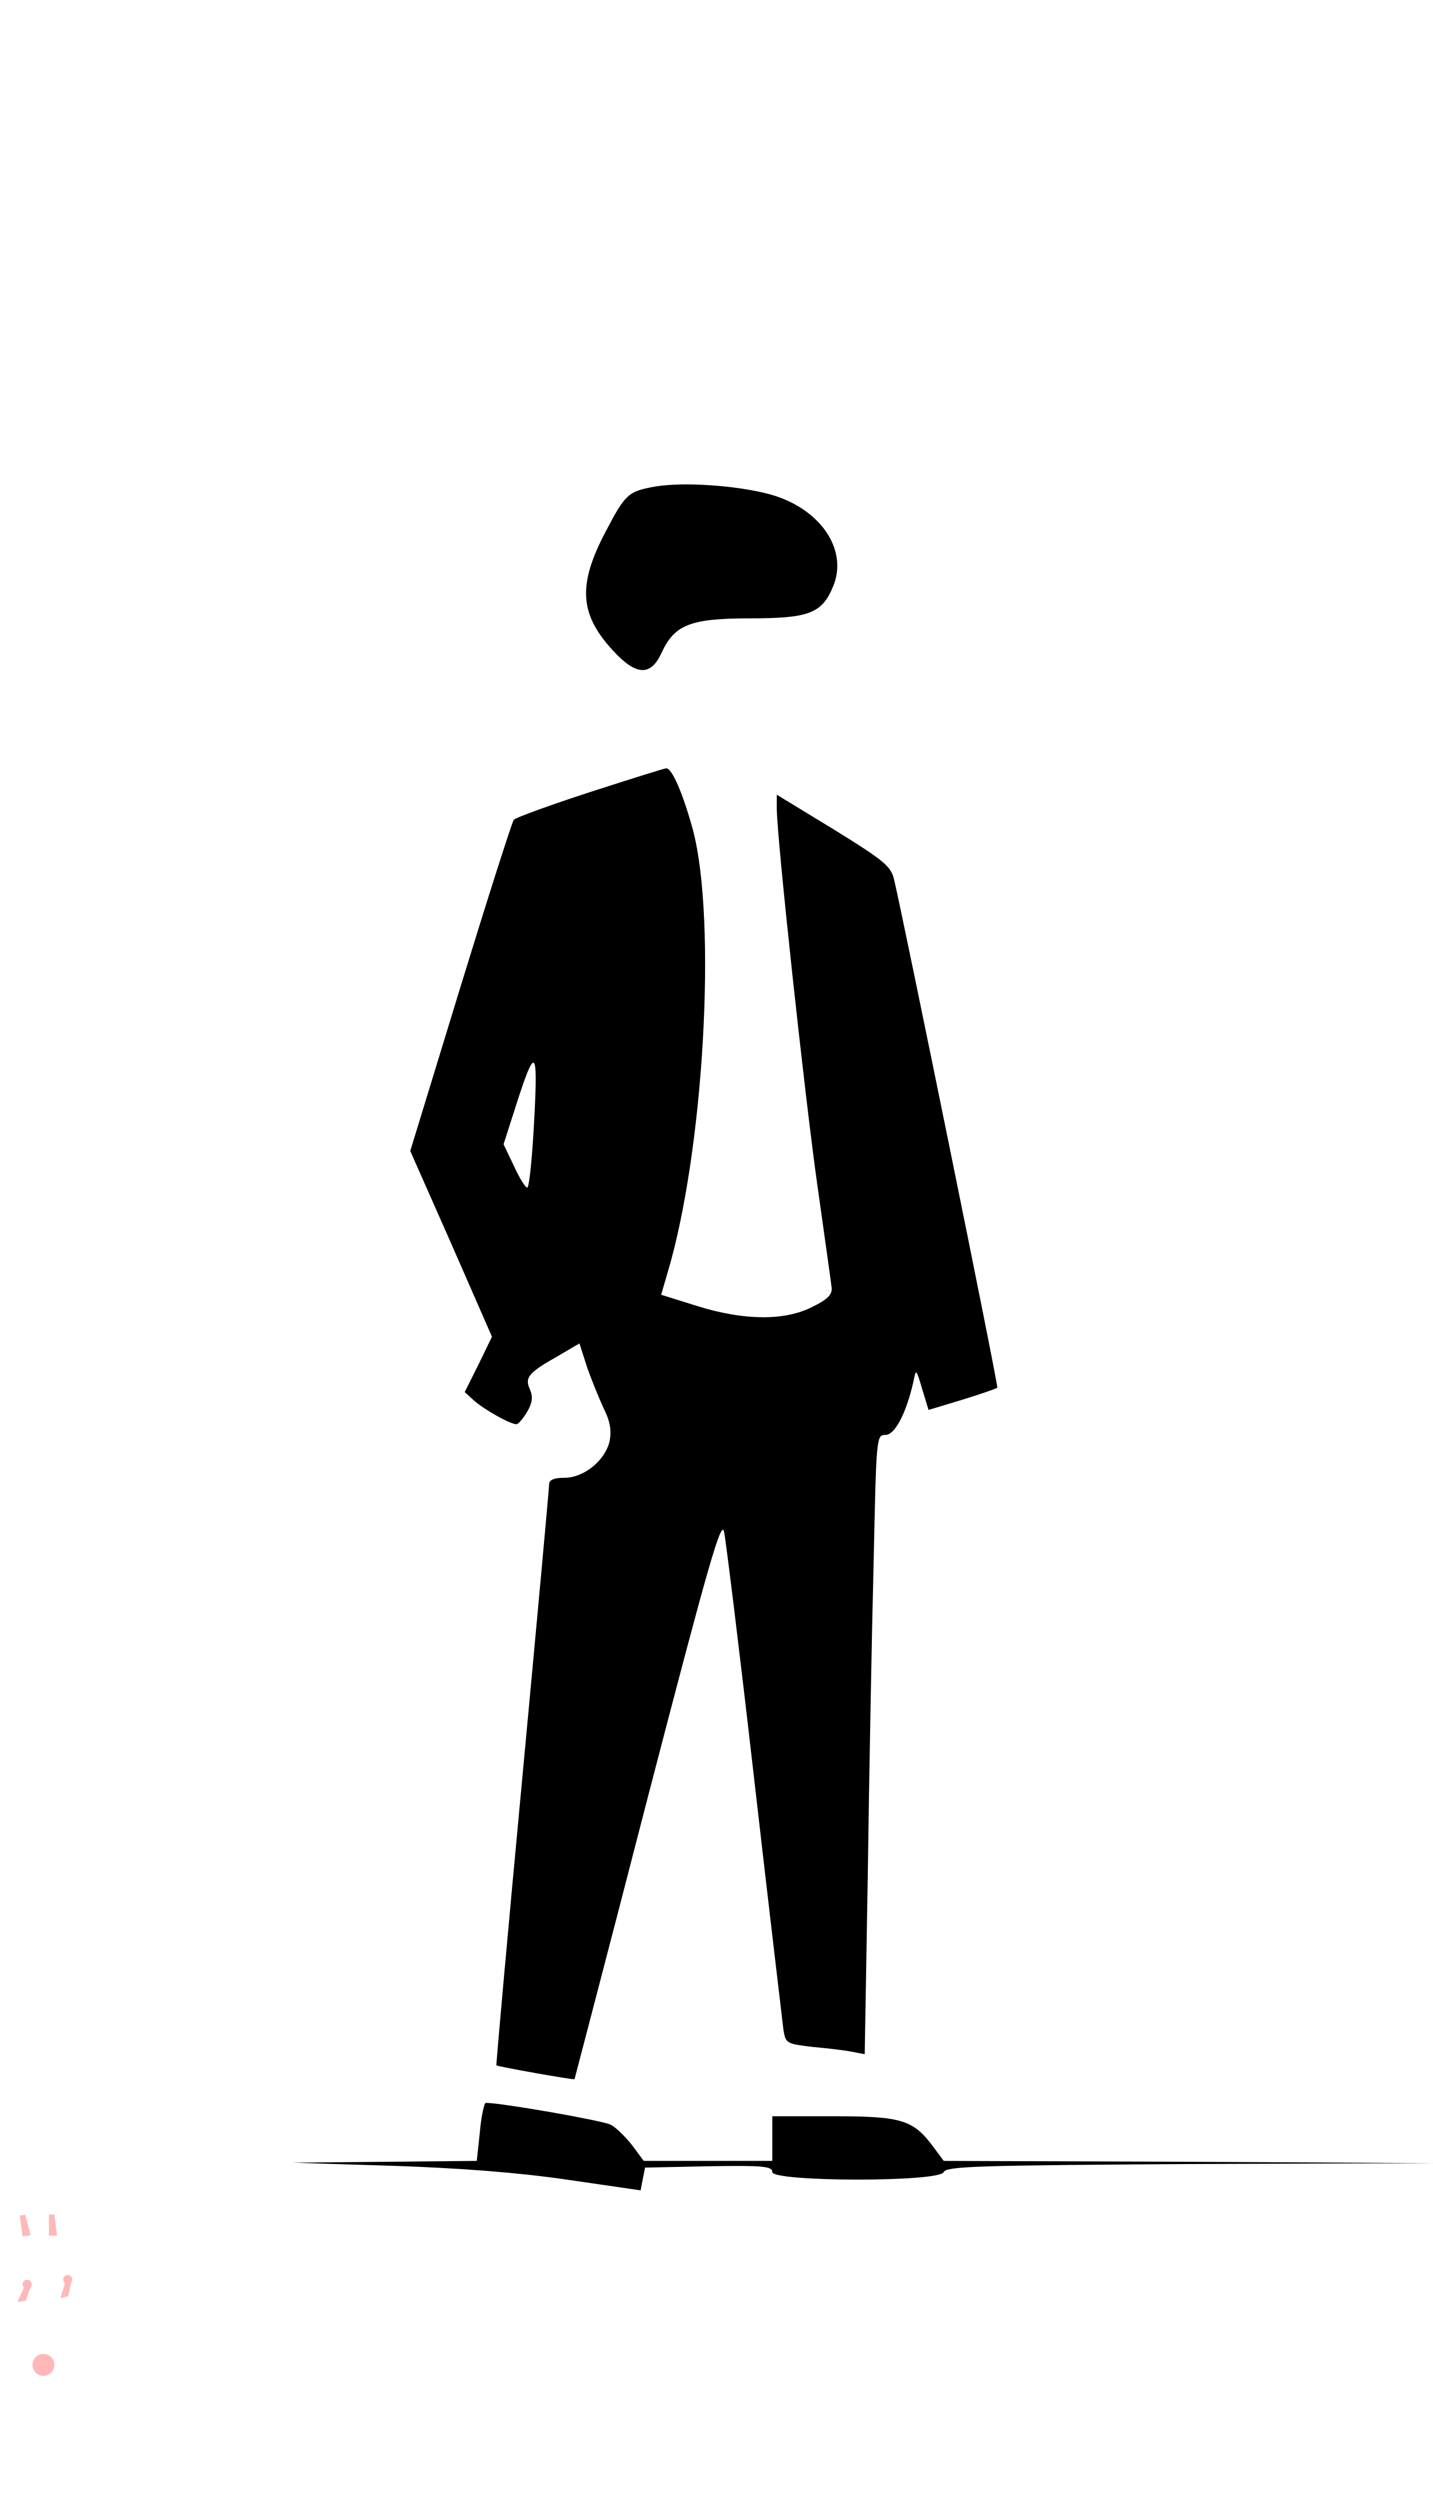 <?xml version="1.0" standalone="no"?>
<!DOCTYPE svg PUBLIC "-//W3C//DTD SVG 20010904//EN"
 "http://www.w3.org/TR/2001/REC-SVG-20010904/DTD/svg10.dtd">
<svg version="1.0" xmlns="http://www.w3.org/2000/svg"
 width="321pt" height="560pt" viewBox="0 0 321 560"
 preserveAspectRatio="xMidYMid meet">

<g transform="translate(0,560) scale(0.1,-0.1)"
fill="#000" stroke="none"><polygon points="109.607 639.942 121.866 639.942 127.699 592.654 109.605 592.654 109.607 639.942" fill="#ffb8b8"/>
<path d="M1466 4510 c-59 -11 -65 -16 -110 -102 -62 -118 -58 -184 17 -265 52
-57 85 -58 109 -5 29 63 65 77 198 77 132 0 161 11 186 71 35 83 -29 176 -142
207 -75 20 -194 28 -258 17z"/><polygon points="44.379 637.585 56.532 639.205 68.564 593.103 50.629 590.712 44.379 637.585" fill="#ffb8b8"/>
<path d="M1322 3826 c-89 -29 -166 -57 -171 -62 -4 -5 -58 -174 -120 -376
l-112 -366 92 -208 91 -208 -30 -62 -31 -62 22 -20 c23 -20 80 -52 94 -52 4 0
15 13 24 28 12 21 13 34 6 50 -12 27 -4 37 65 76 l46 27 17 -53 c10 -29 27
-70 37 -92 14 -27 18 -49 14 -72 -9 -44 -57 -84 -102 -84 -24 0 -34 -5 -34
-15 0 -9 -27 -304 -60 -657 -33 -352 -59 -642 -58 -644 4 -3 172 -33 175 -31
0 1 75 285 164 631 137 527 165 624 171 595 4 -19 35 -270 68 -559 33 -289 63
-539 65 -557 5 -30 7 -31 68 -38 34 -3 74 -8 88 -11 l26 -5 7 408 c3 224 9
537 13 694 6 279 6 285 26 285 21 -1 47 48 63 119 6 30 6 30 20 -17 l14 -46
76 23 c42 13 77 25 78 27 3 3 -212 1058 -231 1137 -7 31 -22 43 -135 113
l-128 78 0 -30 c0 -66 63 -648 91 -845 16 -115 31 -219 32 -230 1 -15 -10 -26
-43 -42 -62 -32 -154 -31 -259 2 l-80 25 14 48 c82 273 111 791 57 994 -22 80
-47 139 -60 137 -4 0 -80 -24 -170 -53z m-127 -763 c-4 -68 -10 -123 -14 -123
-4 0 -18 22 -30 49 l-23 48 33 103 c40 122 45 110 34 -77z"/><circle cx="97.328" cy="303.171" r="24.561" fill="#ffb8b8"/><path d="M289.162,624.8a10.056,10.056,0,0,1,.968-15.389l-10.571-34.136,17.833,5.18,7.304,31.622a10.11,10.11,0,0,1-15.534,12.723Z" transform="translate(-144.556 -123.193)" fill="#ffb8b8"/>
<path d="M1075 825 l-7 -65 -207 -2 -206 -2 225 -7 c149 -5 281 -15 390 -31
l165 -24 5 26 5 25 143 3 c122 2 142 0 142 -13 0 -22 375 -23 384 0 5 13 78
15 553 18 l548 2 -551 3 -550 2 -23 31 c-45 61 -71 69 -223 69 l-138 0 0 -50
0 -50 -144 0 -144 0 -26 35 c-15 19 -36 40 -48 46 -16 9 -244 49 -280 49 -3 0
-10 -29 -13 -65z"/><path d="M199.338,614.927a10.056,10.056,0,0,1-1.01-15.386l-14.853-32.502,18.349,2.854,11.292,30.426a10.11,10.11,0,0,1-13.778,14.607Z" transform="translate(-144.556 -123.193)" fill="#ffb8b8"/>
</g>
</svg>

